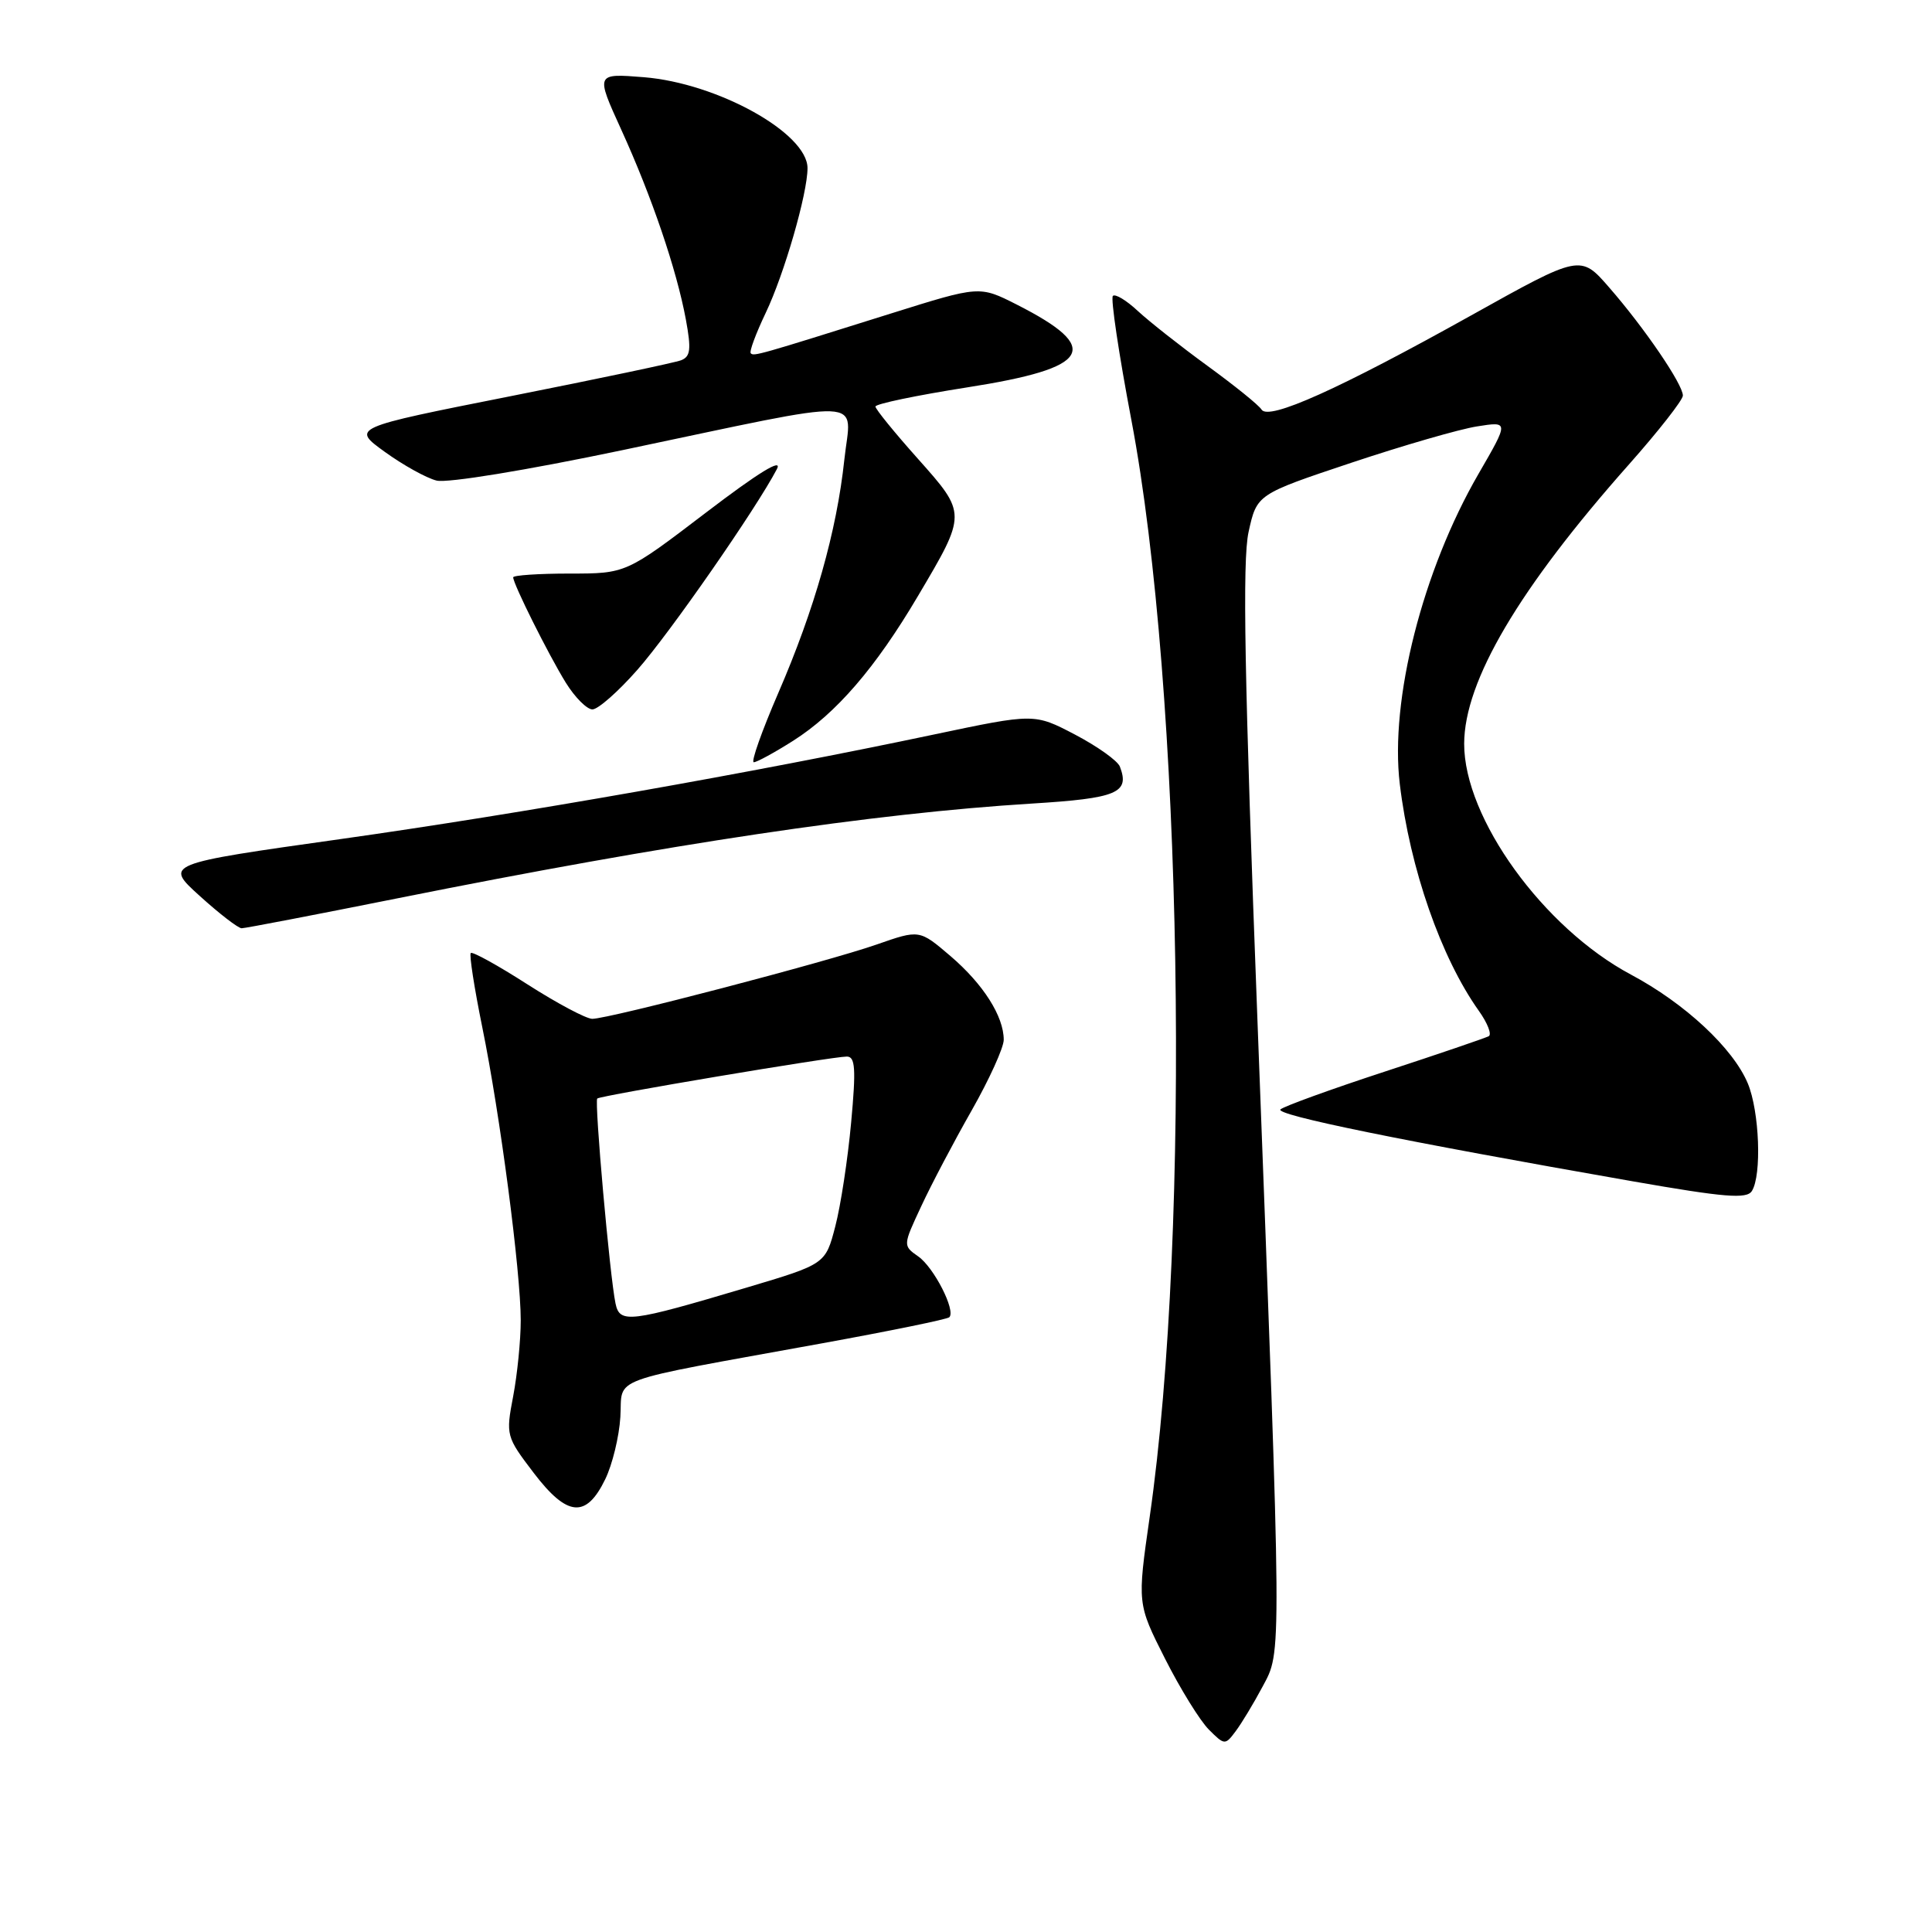 <?xml version="1.0" encoding="UTF-8" standalone="no"?>
<!DOCTYPE svg PUBLIC "-//W3C//DTD SVG 1.1//EN" "http://www.w3.org/Graphics/SVG/1.1/DTD/svg11.dtd" >
<svg xmlns="http://www.w3.org/2000/svg" xmlns:xlink="http://www.w3.org/1999/xlink" version="1.1" viewBox="0 0 256 256">
 <g >
 <path fill="currentColor"
d=" M 167.29 223.50 C 169.86 218.68 169.87 220.85 166.63 135.50 C 164.89 89.82 164.61 74.31 165.44 70.50 C 166.54 65.50 166.54 65.50 179.02 61.33 C 185.88 59.04 193.40 56.86 195.72 56.50 C 199.94 55.83 199.94 55.83 195.91 62.79 C 188.50 75.59 184.14 92.77 185.48 103.89 C 186.83 115.10 190.94 126.90 195.96 133.95 C 197.10 135.55 197.69 137.06 197.27 137.30 C 196.85 137.53 190.65 139.65 183.50 141.99 C 176.35 144.33 170.13 146.59 169.67 147.00 C 168.87 147.73 185.77 151.18 216.40 156.54 C 228.53 158.66 231.45 158.90 232.13 157.82 C 233.46 155.73 233.14 147.26 231.59 143.55 C 229.64 138.89 223.26 132.95 216.11 129.14 C 204.50 122.95 193.99 108.40 194.01 98.55 C 194.03 90.23 201.26 77.98 215.88 61.50 C 219.78 57.10 222.98 53.01 222.99 52.42 C 223.01 50.95 217.90 43.45 213.24 38.11 C 209.42 33.71 209.42 33.71 194.96 41.78 C 177.41 51.57 168.09 55.76 167.16 54.27 C 166.80 53.68 163.57 51.08 160.00 48.48 C 156.43 45.88 152.27 42.60 150.76 41.20 C 149.25 39.79 147.77 38.90 147.46 39.21 C 147.15 39.52 148.25 46.91 149.91 55.64 C 156.66 91.21 157.86 162.71 152.34 201.00 C 150.69 212.50 150.69 212.50 154.37 219.78 C 156.39 223.78 159.01 228.01 160.18 229.18 C 162.26 231.26 162.34 231.26 163.73 229.40 C 164.51 228.36 166.12 225.70 167.29 223.50 Z  M 80.20 196.00 C 81.14 194.07 82.04 190.37 82.20 187.77 C 82.55 182.30 79.84 183.29 108.91 178.00 C 117.93 176.36 125.53 174.81 125.79 174.54 C 126.67 173.66 123.75 167.94 121.68 166.49 C 119.63 165.05 119.63 165.05 122.07 159.83 C 123.40 156.96 126.41 151.25 128.75 147.14 C 131.09 143.02 133.00 138.81 133.00 137.78 C 133.00 134.67 130.29 130.40 125.94 126.68 C 121.83 123.17 121.83 123.17 116.17 125.15 C 109.69 127.42 80.69 135.00 78.48 135.00 C 77.68 135.00 73.82 132.95 69.90 130.44 C 65.99 127.93 62.61 126.06 62.38 126.28 C 62.16 126.50 62.85 130.92 63.90 136.09 C 66.26 147.65 69.00 168.51 69.00 174.96 C 69.00 177.58 68.55 182.10 68.00 185.00 C 67.01 190.19 67.06 190.36 70.73 195.18 C 75.17 201.00 77.67 201.22 80.20 196.00 Z  M 52.68 119.03 C 88.86 111.78 115.74 107.77 136.68 106.48 C 148.04 105.78 149.73 105.07 148.39 101.58 C 148.09 100.80 145.42 98.90 142.45 97.34 C 137.06 94.52 137.06 94.52 123.78 97.32 C 99.78 102.39 68.90 107.83 45.14 111.18 C 21.77 114.47 21.77 114.47 26.48 118.73 C 29.07 121.08 31.57 123.00 32.02 123.00 C 32.48 123.00 41.78 121.21 52.68 119.03 Z  M 105.09 98.16 C 110.79 94.54 116.01 88.50 121.62 79.00 C 128.12 68.02 128.12 68.08 121.61 60.77 C 118.53 57.32 116.01 54.22 116.00 53.87 C 116.00 53.52 121.47 52.38 128.16 51.33 C 144.61 48.76 146.16 46.16 134.71 40.35 C 129.79 37.86 129.79 37.86 118.15 41.51 C 100.36 47.10 99.89 47.23 99.48 46.81 C 99.26 46.60 100.16 44.19 101.46 41.46 C 103.92 36.31 107.00 25.64 107.00 22.28 C 107.00 17.64 95.08 11.02 85.31 10.23 C 78.92 9.72 78.92 9.72 82.31 17.16 C 86.36 26.04 89.65 35.71 90.88 42.33 C 91.61 46.30 91.50 47.25 90.24 47.74 C 89.40 48.06 79.23 50.20 67.64 52.50 C 46.57 56.68 46.57 56.68 50.98 59.87 C 53.40 61.62 56.49 63.34 57.85 63.68 C 59.27 64.03 69.68 62.33 82.41 59.66 C 115.84 52.64 112.78 52.51 111.88 60.90 C 110.87 70.39 107.93 80.74 103.12 91.84 C 100.94 96.88 99.48 101.00 99.88 101.00 C 100.28 101.00 102.63 99.72 105.09 98.16 Z  M 84.46 88.75 C 88.77 83.86 100.17 67.45 102.94 62.16 C 103.74 60.63 100.52 62.60 93.56 67.91 C 82.95 76.00 82.95 76.00 75.47 76.00 C 71.36 76.00 68.00 76.23 68.00 76.50 C 68.00 77.38 72.67 86.73 74.96 90.44 C 76.17 92.40 77.77 94.00 78.50 94.00 C 79.24 94.00 81.92 91.64 84.46 88.75 Z  M 81.56 172.72 C 80.81 169.18 78.74 145.92 79.14 145.56 C 79.58 145.16 110.28 140.00 112.21 140.00 C 113.33 140.00 113.44 141.61 112.78 148.75 C 112.34 153.56 111.40 159.75 110.68 162.50 C 109.38 167.50 109.38 167.50 98.94 170.61 C 83.39 175.24 82.12 175.40 81.56 172.72 Z "/>
</g>
</svg>